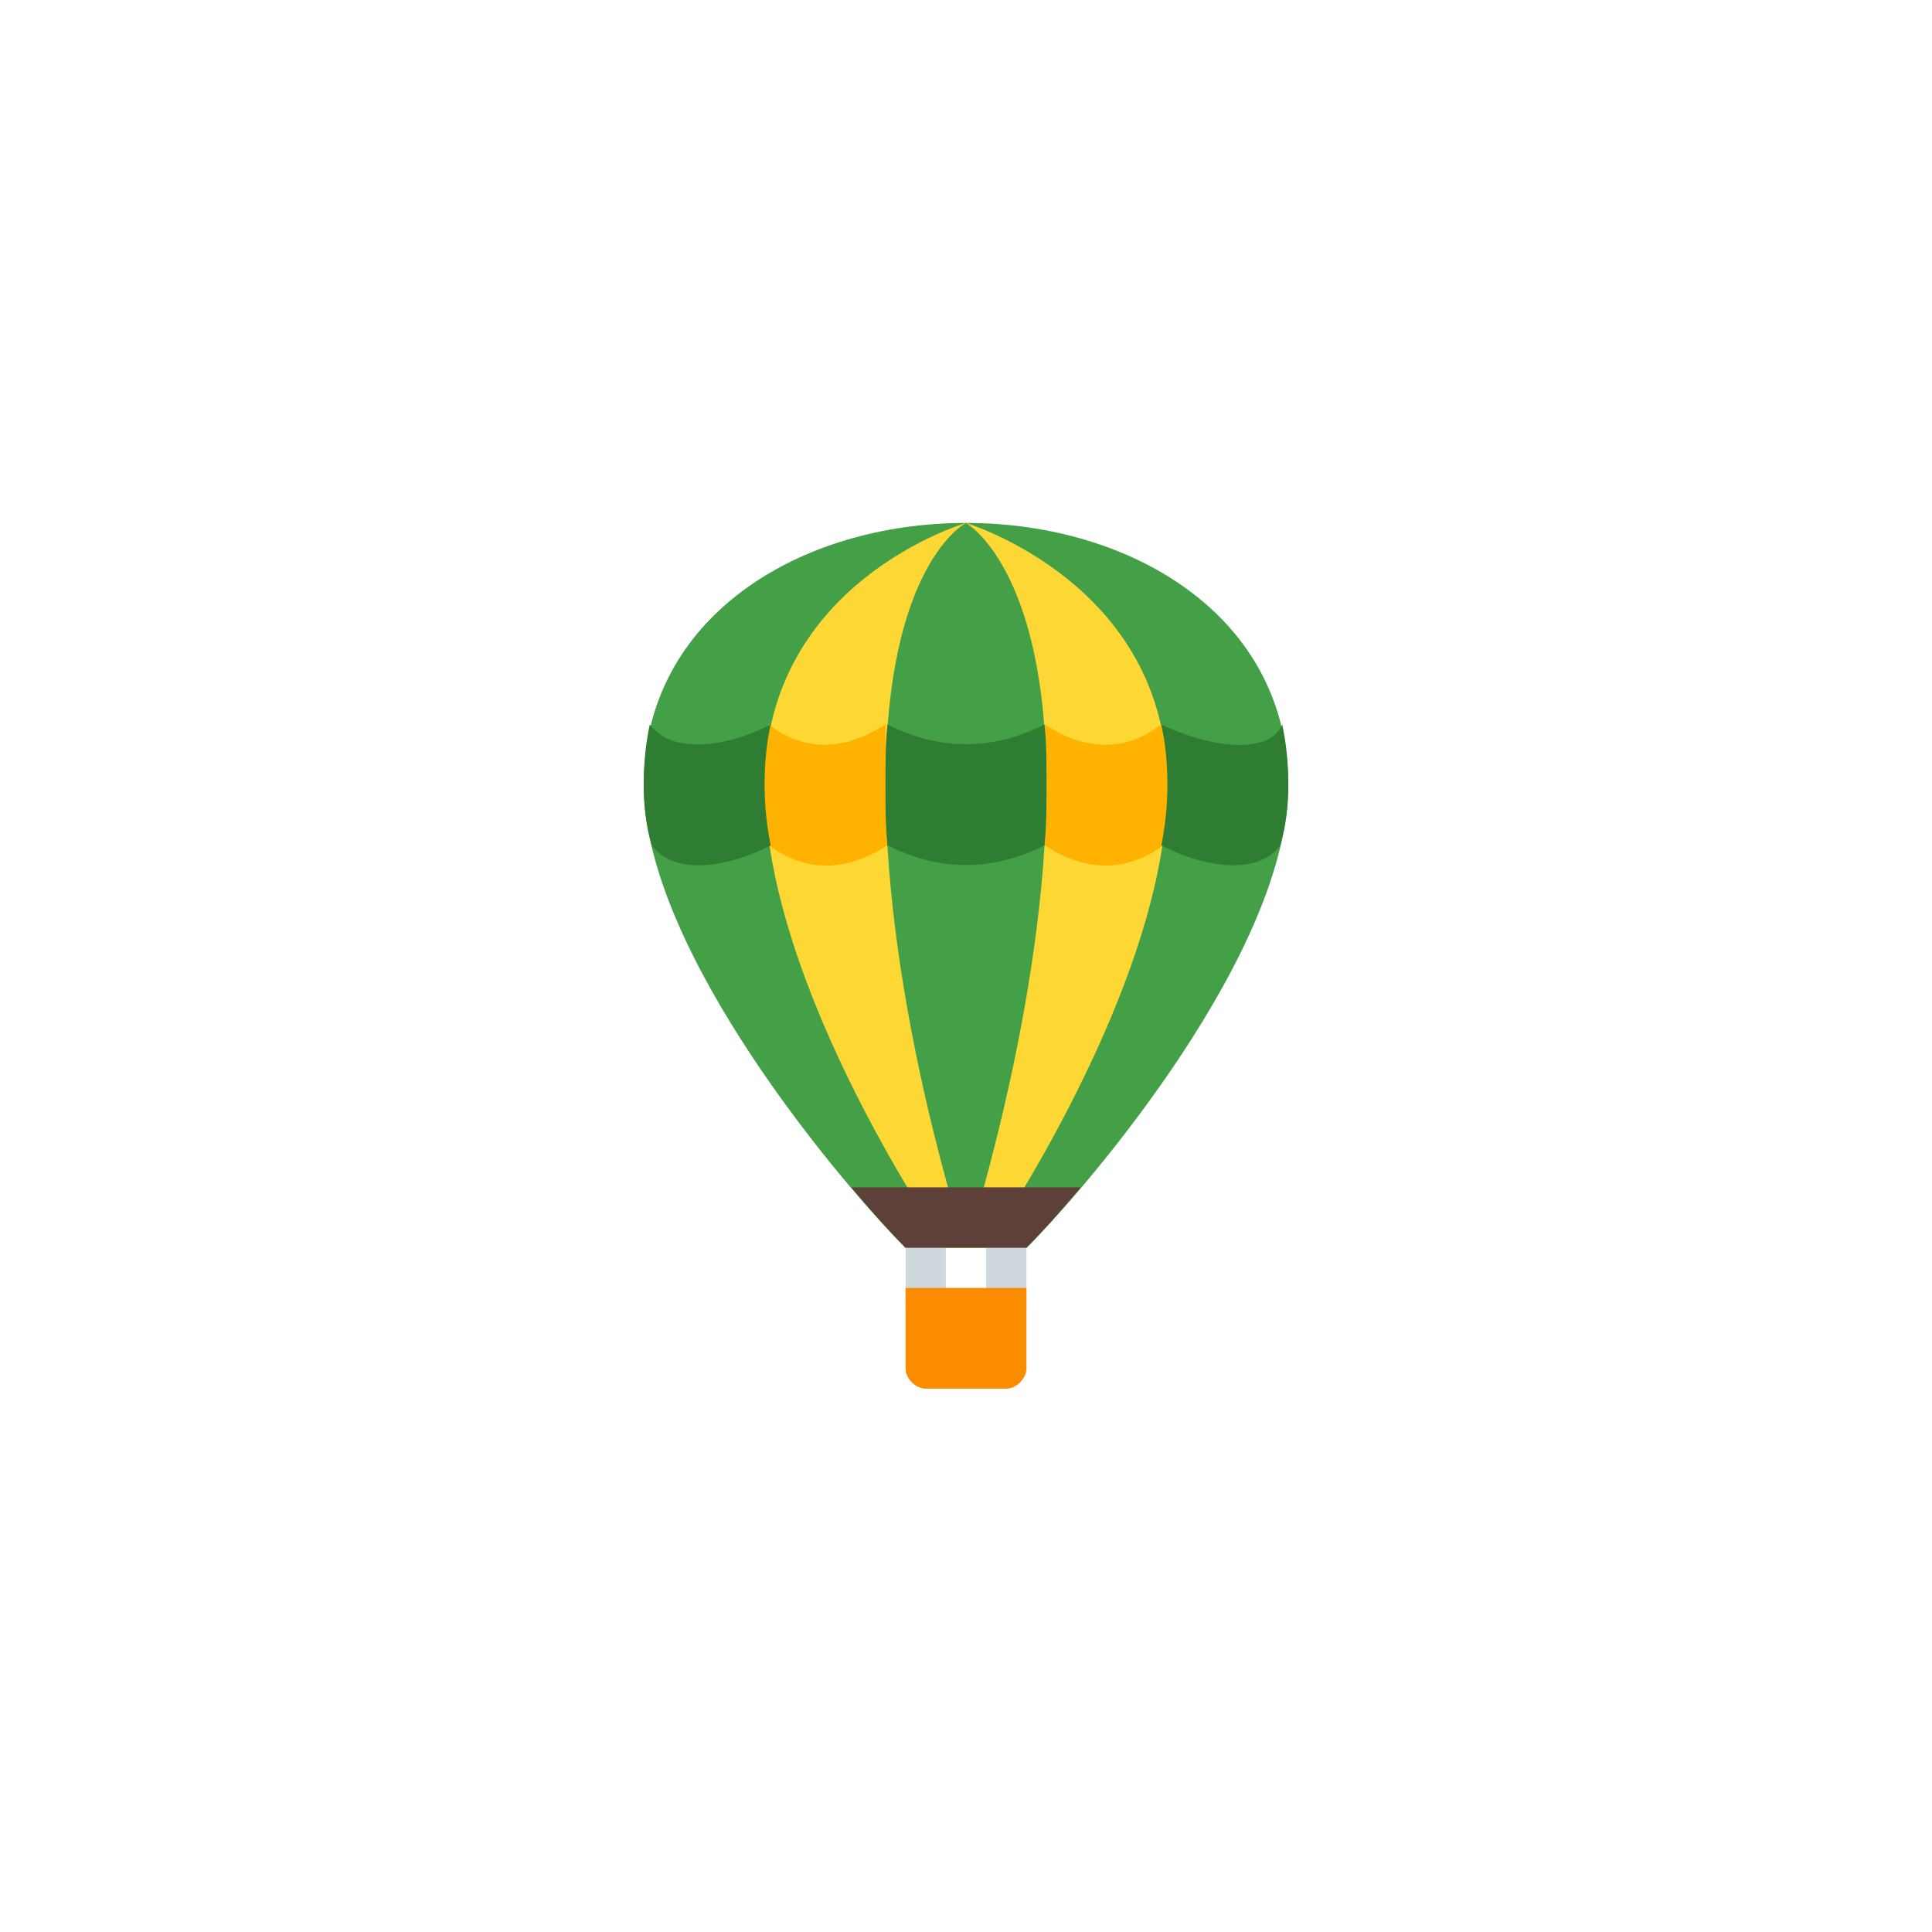<?xml version="1.0" encoding="UTF-8" standalone="no" ?>
<!DOCTYPE svg PUBLIC "-//W3C//DTD SVG 1.1//EN" "http://www.w3.org/Graphics/SVG/1.1/DTD/svg11.dtd">
<svg xmlns="http://www.w3.org/2000/svg" xmlns:xlink="http://www.w3.org/1999/xlink" version="1.1" width="400" height="400" viewBox="0 0 400 400" xml:space="preserve">
<desc>Created with Fabric.js 3.6.2</desc>
<defs>
</defs>
<g transform="matrix(4.17 0 0 4.17 200 183.33)" id="surface1"  >
<path style="stroke: none; stroke-width: 1; stroke-dasharray: none; stroke-linecap: butt; stroke-dashoffset: 0; stroke-linejoin: miter; stroke-miterlimit: 4; fill: rgb(67,160,71); fill-rule: nonzero; opacity: 1;"  transform=" translate(-24, -20)" d="M 21 38 C 18 35 8 23.301 8 15 C 8 6.699 15.699 2 24 2 C 32.301 2 40 6.699 40 15 C 40 23.301 30.102 34.898 27 38 Z" stroke-linecap="round" />
</g>
<g transform="matrix(4.17 0 0 4.17 179.17 183.33)" id="surface1"  >
<path style="stroke: none; stroke-width: 1; stroke-dasharray: none; stroke-linecap: butt; stroke-dashoffset: 0; stroke-linejoin: miter; stroke-miterlimit: 4; fill: rgb(253,216,53); fill-rule: nonzero; opacity: 1;"  transform=" translate(-19, -20)" d="M 24 2 C 24 2 14 4.898 14 15 C 14 25.102 23 38 23 38 L 24 38 C 24 38 20 26 20 15 C 20 4 24 2 24 2 Z" stroke-linecap="round" />
</g>
<g transform="matrix(4.17 0 0 4.17 220.83 183.33)" id="surface1"  >
<path style="stroke: none; stroke-width: 1; stroke-dasharray: none; stroke-linecap: butt; stroke-dashoffset: 0; stroke-linejoin: miter; stroke-miterlimit: 4; fill: rgb(253,216,53); fill-rule: nonzero; opacity: 1;"  transform=" translate(-29, -20)" d="M 24 2 C 24 2 28 4.199 28 15 C 28 25.801 24 38 24 38 L 25 38 C 25 38 34 25 34 15 C 34 5 24 2 24 2 Z" stroke-linecap="round" />
</g>
<g transform="matrix(4.17 0 0 4.17 200 164.61)" id="surface1"  >
<path style="stroke: none; stroke-width: 1; stroke-dasharray: none; stroke-linecap: butt; stroke-dashoffset: 0; stroke-linejoin: miter; stroke-miterlimit: 4; fill: rgb(255,179,0); fill-rule: nonzero; opacity: 1;"  transform=" translate(-24, -15.51)" d="M 20.102 18 C 18.102 19.301 16.102 19.398 14.199 18 C 14 17 13.898 16 13.898 15 C 13.898 13.898 14 12.898 14.199 12 C 16 13.398 18 13.301 20 12 C 20 12.898 20 13.898 20 15 C 20 16 20 17 20.102 18 Z M 33.699 12 C 31.898 13.398 29.898 13.301 27.898 12 C 28 12.898 28 13.898 28 15 C 28 16 28 17 27.898 18 C 29.898 19.301 31.898 19.398 33.801 18 C 34 17 34.102 16 34.102 15 C 34 13.898 33.898 12.898 33.699 12 Z" stroke-linecap="round" />
</g>
<g transform="matrix(4.17 0 0 4.17 200 164.56)" id="surface1"  >
<path style="stroke: none; stroke-width: 1; stroke-dasharray: none; stroke-linecap: butt; stroke-dashoffset: 0; stroke-linejoin: miter; stroke-miterlimit: 4; fill: rgb(46,125,50); fill-rule: nonzero; opacity: 1;"  transform=" translate(-24, -15.49)" d="M 39.602 18 C 38.398 19.602 35.602 19 33.699 18 C 33.898 17 34 16 34 15 C 34 13.898 33.898 12.898 33.699 12 C 36.699 13.398 39.199 13.301 39.699 12 C 39.898 12.898 40 13.898 40 15 C 40 16 39.898 17 39.602 18 Z M 14.301 12 C 12.398 13 9.5 13.602 8.301 12 C 8.102 12.898 8 13.898 8 15 C 8 16 8.102 17 8.398 18 C 9.602 19.602 12.398 19 14.301 18 C 14.102 17 14 16 14 15 C 14 13.898 14.102 12.898 14.301 12 Z M 20 15 C 20 16 20 17 20.102 18 C 22.699 19.301 25.301 19.301 27.898 18 C 28 17 28 16 28 15 C 28 13.898 28 12.898 27.898 12 C 25.301 13.301 22.699 13.301 20.102 12 C 20 12.898 20 13.898 20 15 Z" stroke-linecap="round" />
</g>
<g transform="matrix(4.17 0 0 4.17 200 262.5)" id="surface1"  >
<path style="stroke: none; stroke-width: 1; stroke-dasharray: none; stroke-linecap: butt; stroke-dashoffset: 0; stroke-linejoin: miter; stroke-miterlimit: 4; fill: rgb(207,216,220); fill-rule: nonzero; opacity: 1;"  transform=" translate(-24, -39)" d="M 21 37 L 23 37 L 23 41 L 21 41 Z M 25 37 L 25 41 L 27 41 L 27 37 Z" stroke-linecap="round" />
</g>
<g transform="matrix(4.17 0 0 4.17 200 277.08)" id="surface1"  >
<path style="stroke: none; stroke-width: 1; stroke-dasharray: none; stroke-linecap: butt; stroke-dashoffset: 0; stroke-linejoin: miter; stroke-miterlimit: 4; fill: rgb(251,140,0); fill-rule: nonzero; opacity: 1;"  transform=" translate(-24, -42.5)" d="M 21 40 L 21 44 C 21 44.5 21.5 45 22 45 L 26 45 C 26.5 45 27 44.5 27 44 L 27 40 Z" stroke-linecap="round" />
</g>
<g transform="matrix(4.17 0 0 4.17 200 252.08)" id="surface1"  >
<path style="stroke: none; stroke-width: 1; stroke-dasharray: none; stroke-linecap: butt; stroke-dashoffset: 0; stroke-linejoin: miter; stroke-miterlimit: 4; fill: rgb(93,64,55); fill-rule: nonzero; opacity: 1;"  transform=" translate(-24, -36.5)" d="M 18.301 35 C 19.398 36.301 20.398 37.398 21 38 L 27 38 C 27.699 37.301 28.602 36.301 29.699 35 Z" stroke-linecap="round" />
</g>
</svg>